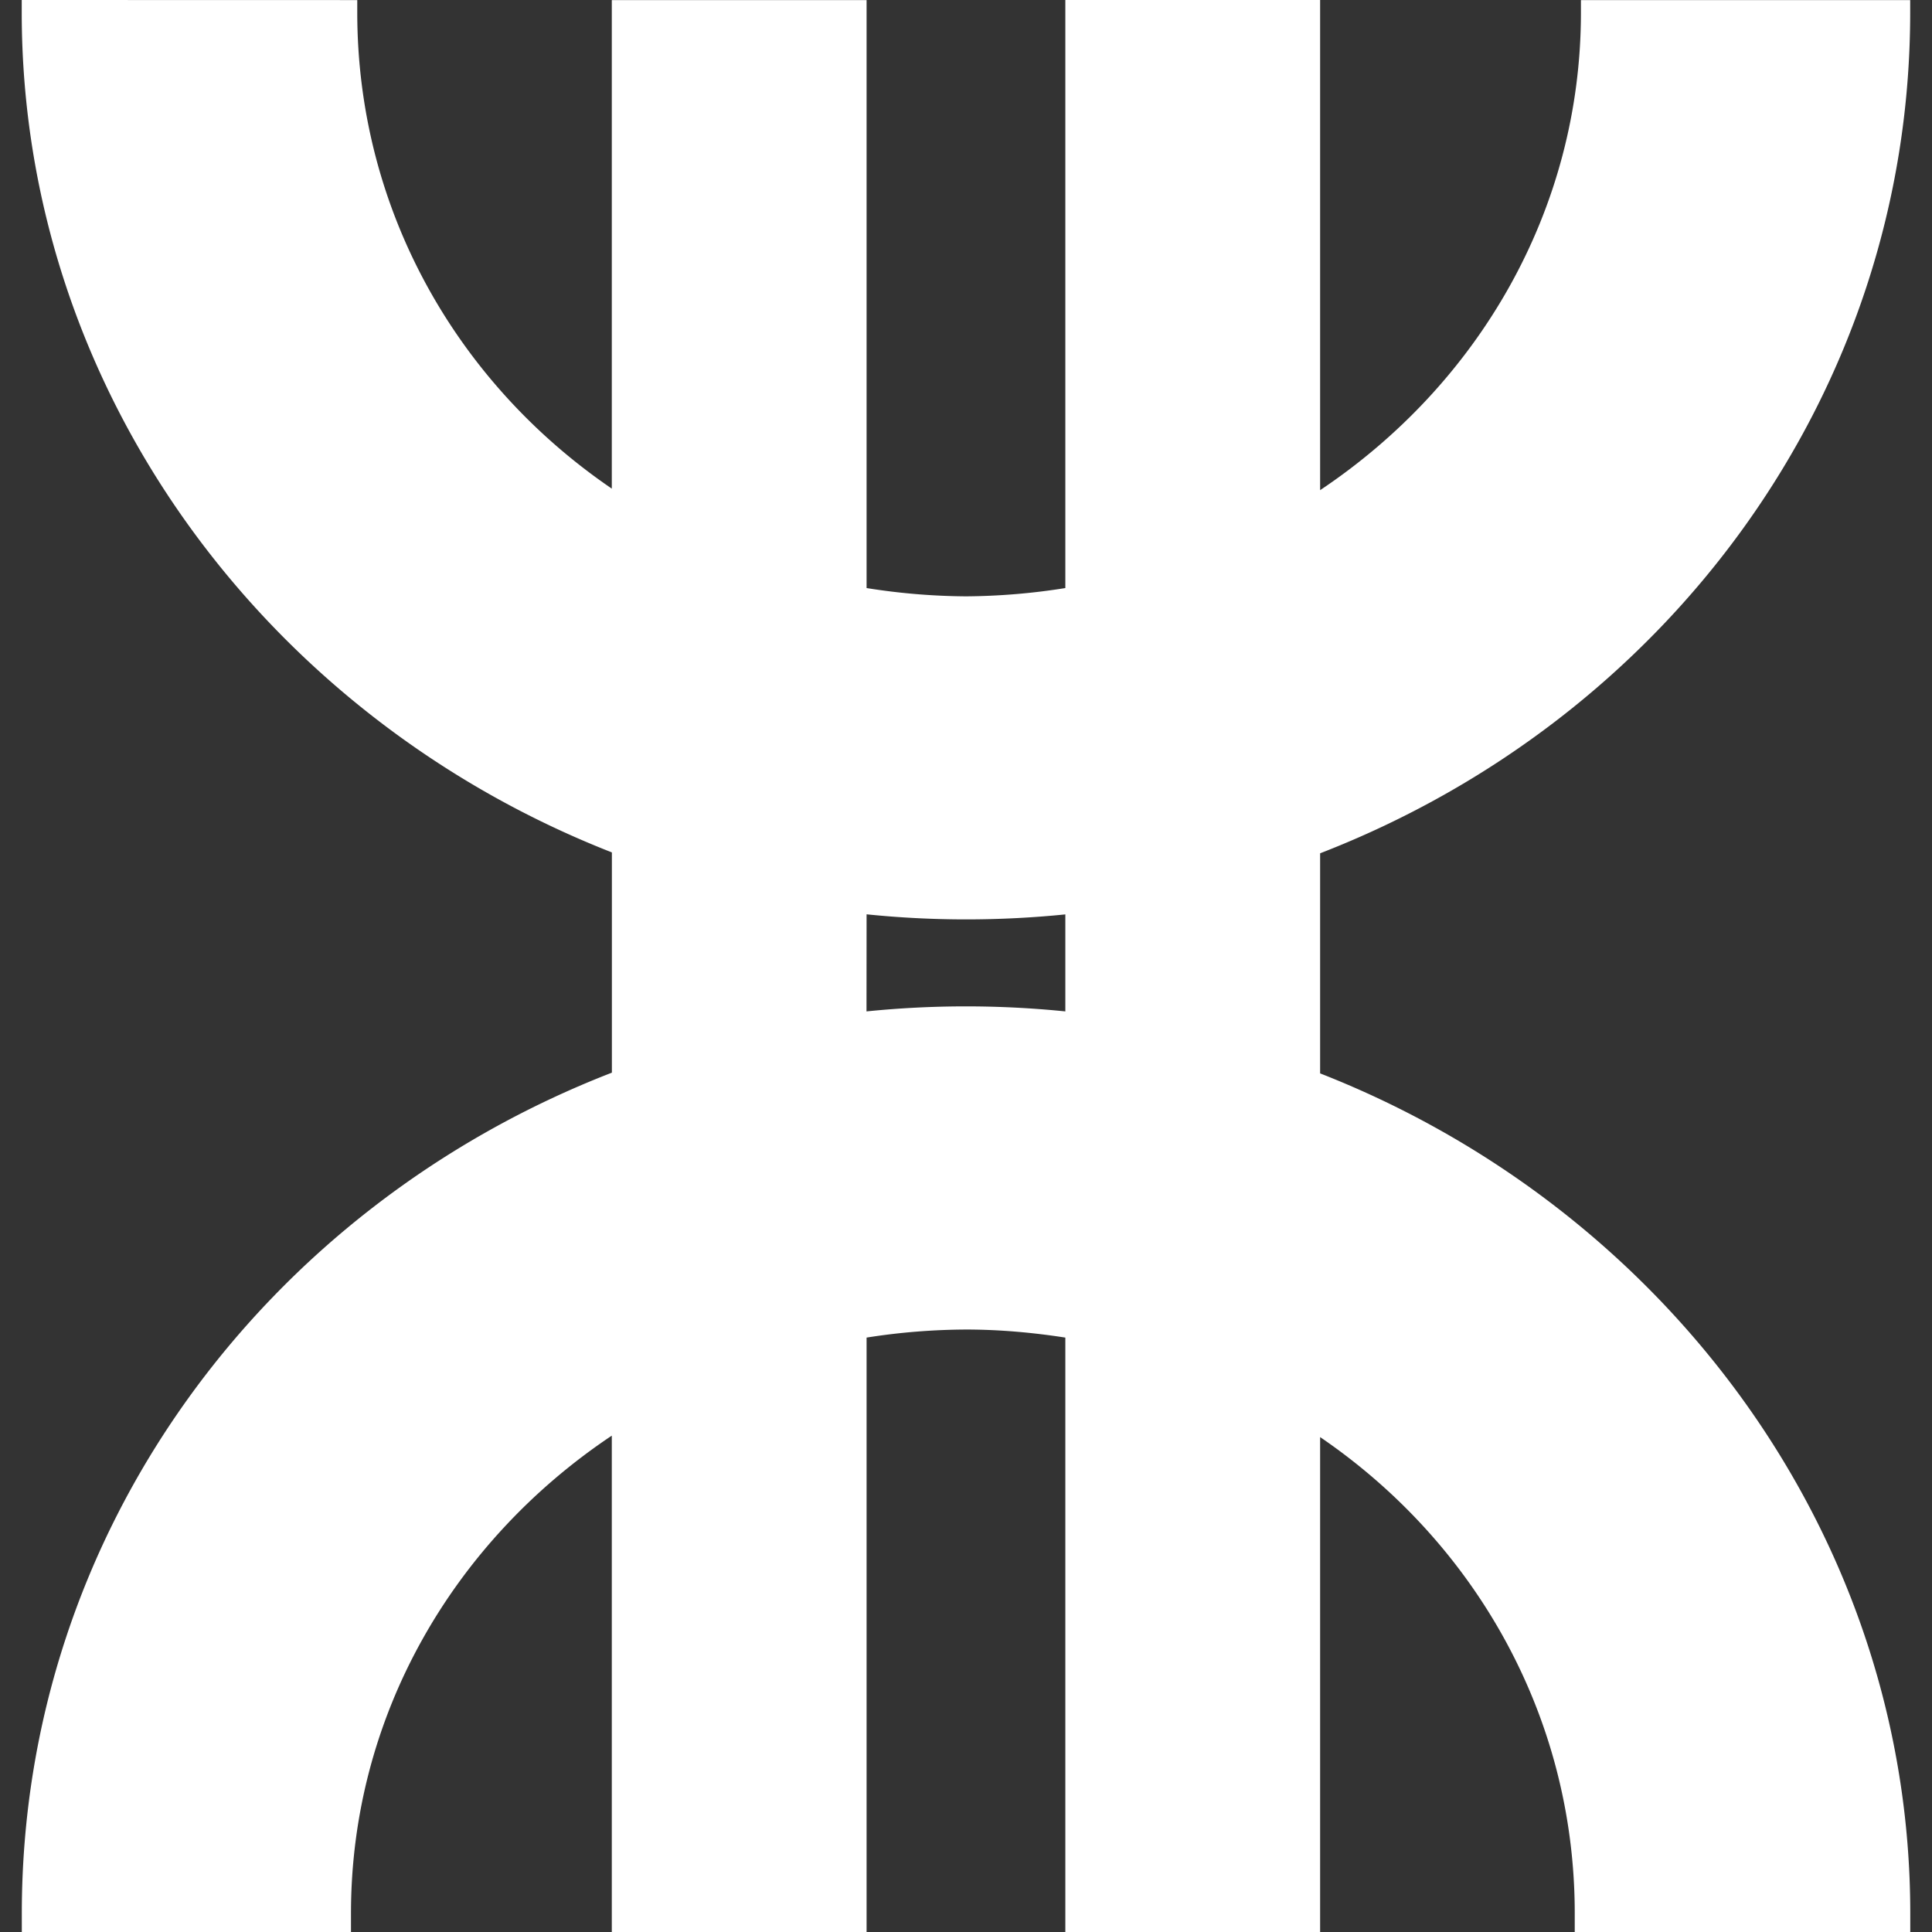 <svg role="img" viewBox="0 0 24 24" xmlns="http://www.w3.org/2000/svg"><rect x="0" y="0" width="24" height="24" fill="#333333" stroke="none"/><title>Shenzhen Metro</title><path fill="white" d="M.27 0v.155c0 4.69 3.033 8.751 7.331 10.434v2.736C3.303 14.99.271 19.019.271 23.768V24H4.36v-.232c0-2.459 1.278-4.623 3.24-5.934V24h3.165v-7.384c.408-.065.82-.098 1.234-.1.423 0 .834.038 1.235.1V24h3.165v-6.148c1.925 1.313 3.163 3.469 3.163 5.916V24h4.168v-.232c0-4.691-3.033-8.751-7.331-10.434V10.6c4.298-1.665 7.33-5.696 7.33-10.446V.001h-4.09v.154c0 2.458-1.277 4.622-3.24 5.934V0h-3.165v7.305c-.408.066-.821.1-1.235.103a8.11 8.11 0 0 1-1.234-.103V.001H7.6V6.07C5.675 4.757 4.438 2.602 4.438.154V.001zm10.495 11.358c.82.084 1.648.084 2.469.001v1.205a12.236 12.236 0 0 0-2.47 0z"/></svg>